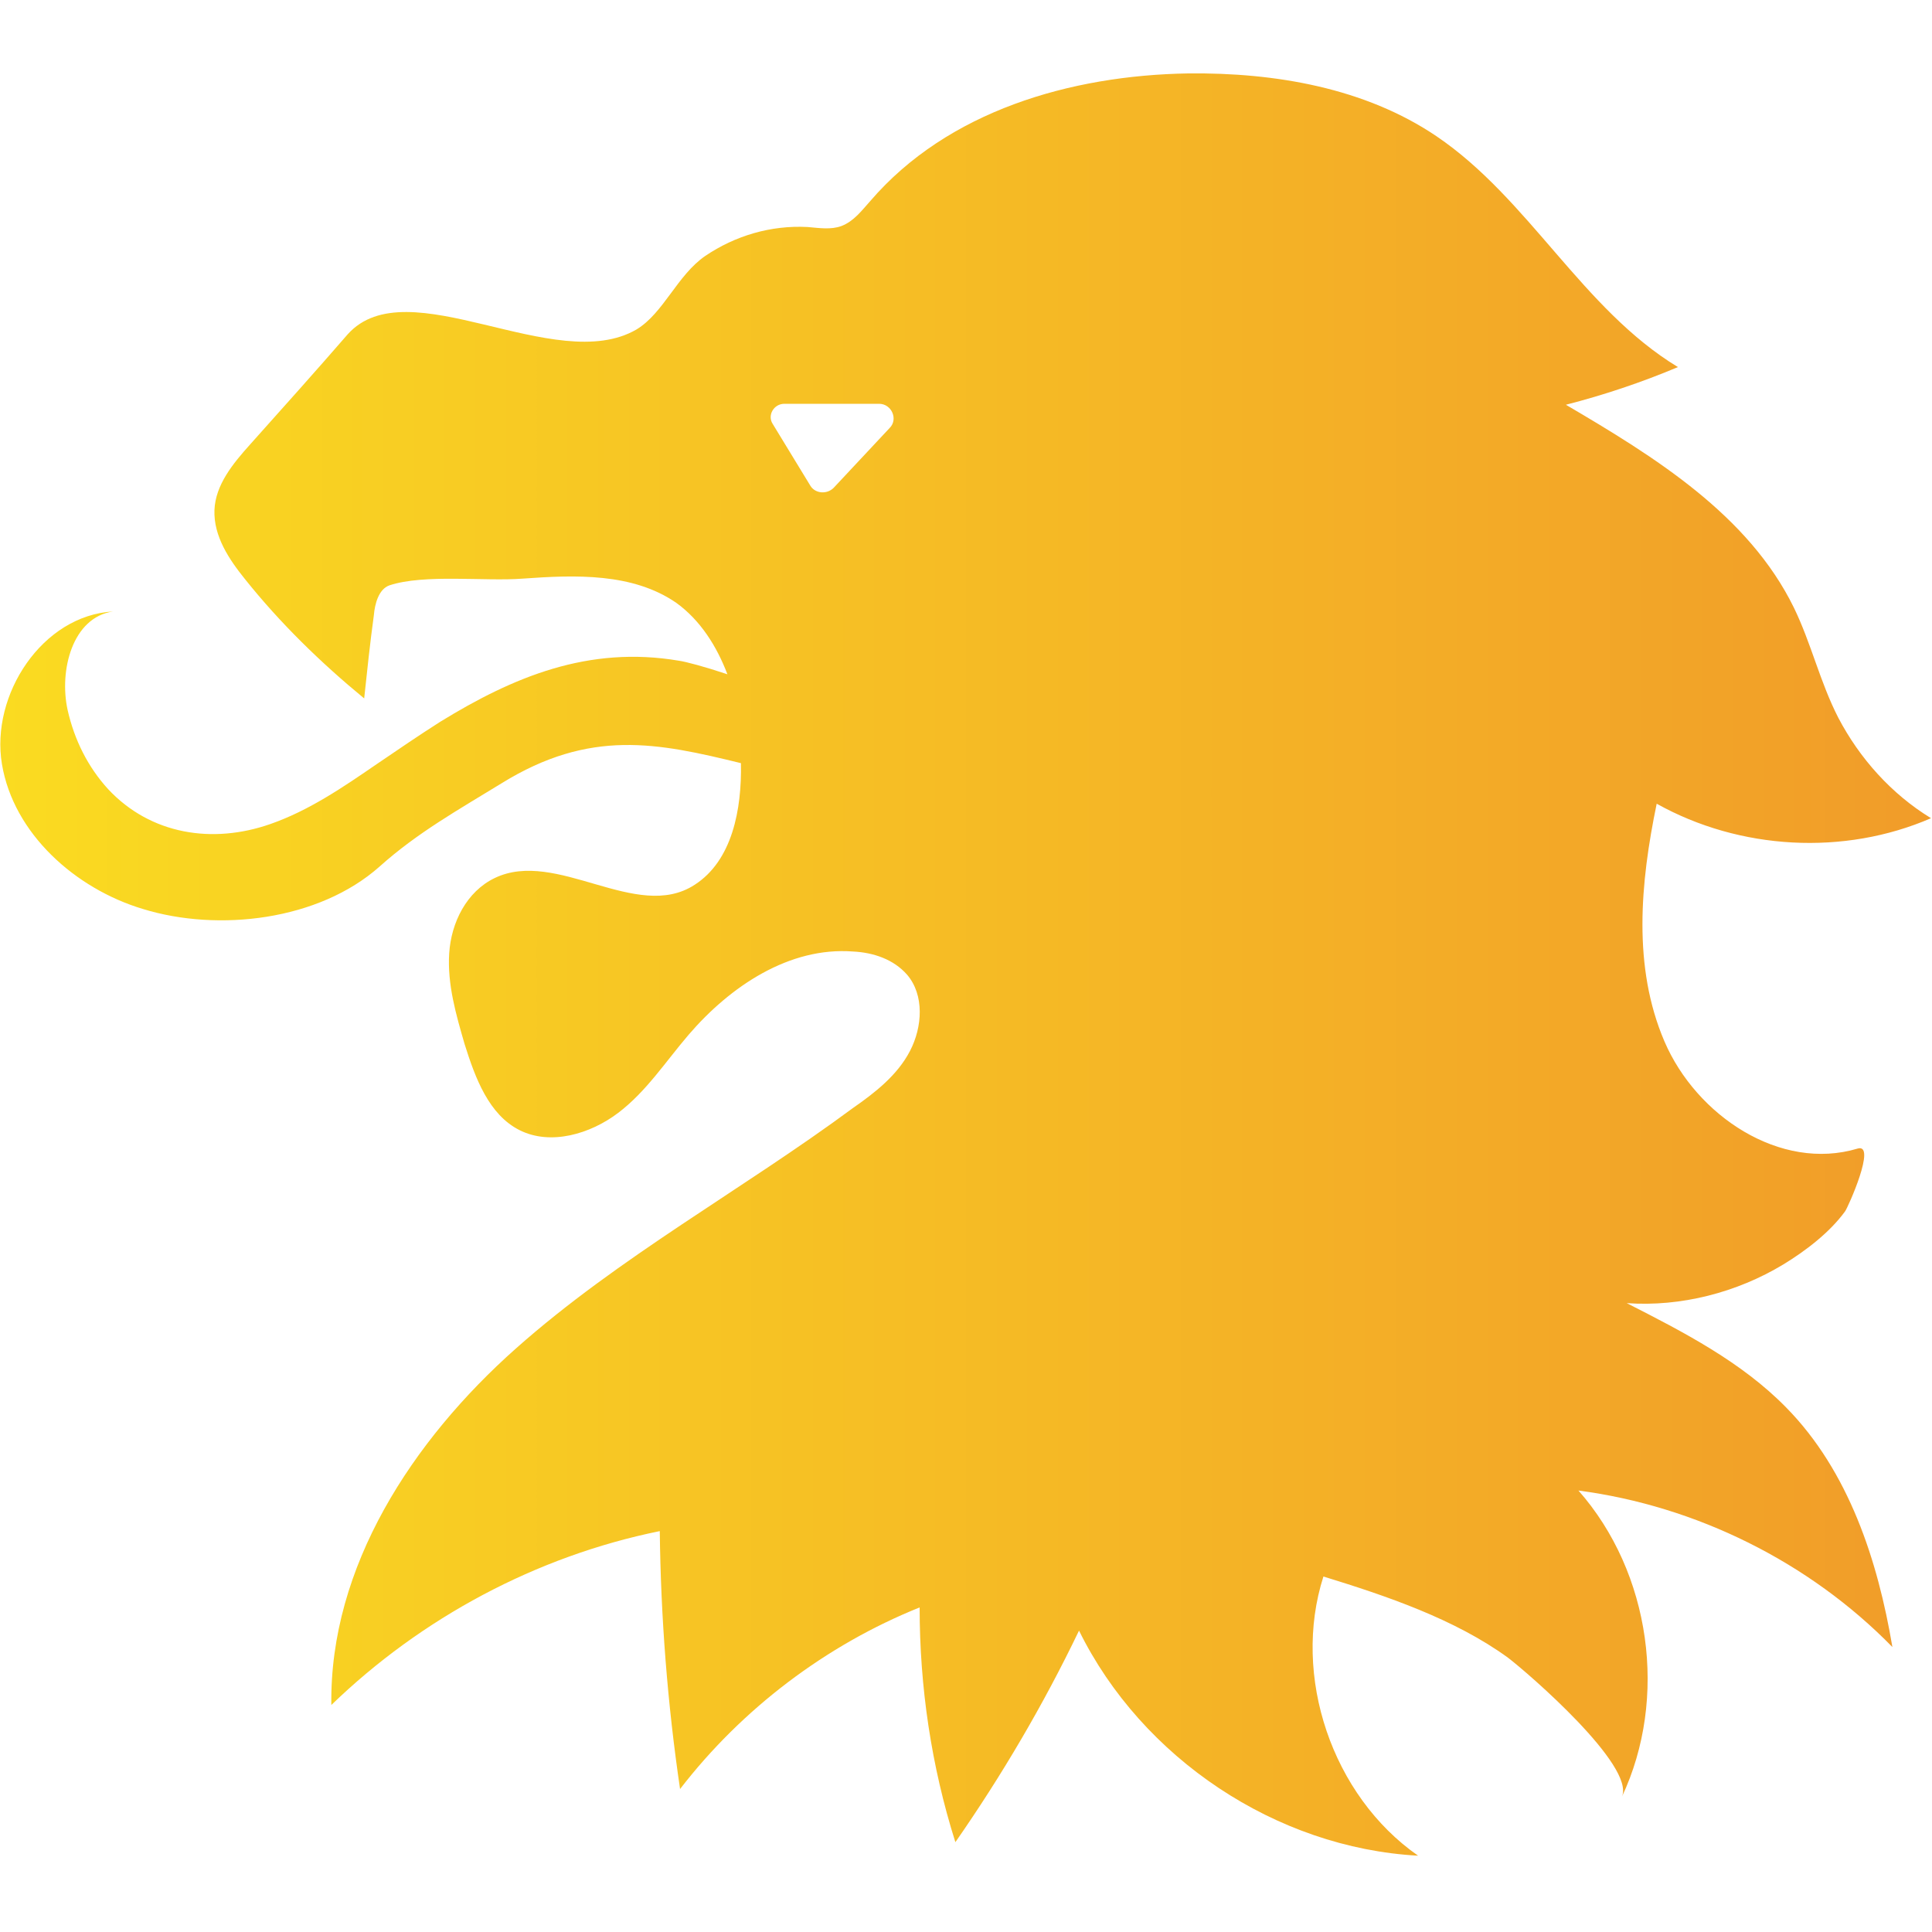 <?xml version="1.0" encoding="utf-8"?>
<!-- Generator: Adobe Illustrator 25.2.0, SVG Export Plug-In . SVG Version: 6.00 Build 0)  -->
<svg version="1.1" id="Layer_1" xmlns="http://www.w3.org/2000/svg" xmlns:xlink="http://www.w3.org/1999/xlink" x="0px" y="0px"
	 viewBox="0 0 200 200" style="enable-background:new 0 0 200 200;" xml:space="preserve">
<style type="text/css">
	.st0{fill:url(#SVGID_1_);}
</style>
<linearGradient id="SVGID_1_" gradientUnits="userSpaceOnUse" x1="1.360237e-03" y1="99.999" x2="200" y2="99.999">
	<stop  offset="0" style="stop-color:#FADB21"/>
	<stop  offset="1" style="stop-color:#F19C29"/>
</linearGradient>
<path class="st0" d="M184.9,145.7c-4.6-4.7-10.6-7.8-16.5-10.8c5.6,0.4,11.4-1.1,16.2-4c2.3-1.4,4.8-3.3,6.4-5.5
	c0.3-0.4,3.3-7.1,1.3-6.5c-8,2.4-16.7-3.4-20-11.1s-2.5-16.4-0.8-24.6c8.6,4.8,19.4,5.4,28.4,1.5c-4.1-2.5-7.4-6.2-9.6-10.4
	c-1.9-3.7-2.8-7.7-4.6-11.4c-4.7-9.6-14.4-15.6-23.6-21c3.9-1,7.8-2.3,11.6-3.9c-9.9-6-15.4-17.4-25-23.9c-7.4-5-16.7-6.6-25.7-6.5
	c-12.2,0.2-24.9,3.9-32.9,13.2c-0.9,1-1.7,2.1-3,2.6c-1.1,0.4-2.3,0.2-3.5,0.1c-3.8-0.2-7.5,0.9-10.6,3c-2.9,2-4.3,5.9-7.1,7.6
	c-8.4,4.9-23.7-6.4-29.9,0.5c-3.3,3.8-6.7,7.6-10.1,11.4c-1.8,2-3.6,4.2-3.7,6.8c-0.1,2.7,1.5,5.1,3.2,7.2
	c3.6,4.5,7.8,8.6,12.3,12.3c0.3-2.8,0.6-5.7,1-8.6c0.1-1.2,0.5-2.7,1.6-3.1c3.6-1.2,9.9-0.4,13.8-0.7c5.5-0.4,11.4-0.6,15.9,2.5
	c2.5,1.8,4.2,4.5,5.3,7.4c-2.4-0.8-4.3-1.3-5-1.4c-9.4-1.6-17.2,1.7-24.7,6.3c-2.2,1.4-4.4,2.9-6.6,4.4c-3.5,2.4-7,4.8-11,6.2
	c-6,2.1-12.4,1.1-16.8-3.6c-2.1-2.3-3.5-5.1-4.2-8.2c-0.9-4.1,0.5-9.6,4.7-10.2C4.4,63.7-1,71.9,0.2,79.1c1.2,7.2,7.6,12.9,14.6,15
	c7.8,2.4,18.2,1.2,24.5-4.4c3.9-3.5,8.2-5.9,12.6-8.6c9.2-5.7,16.2-4.2,24.8-2.1c0.1,4.8-0.9,10.1-4.8,12.6
	c-6,3.9-14.3-3.8-20.7-0.7c-2.9,1.4-4.5,4.6-4.7,7.8c-0.2,3.2,0.7,6.3,1.6,9.4c1.1,3.5,2.5,7.3,5.7,8.9c3.2,1.6,7.3,0.4,10.2-1.8
	c2.9-2.2,4.9-5.3,7.3-8.1c4.3-5,10.4-9.1,17-8.6c2.1,0.1,4.2,0.8,5.6,2.4c1.8,2.1,1.6,5.4,0.3,7.9s-3.6,4.3-5.9,5.9
	c-11.5,8.5-24.2,15.4-34.9,24.9s-19.3,22.6-19.1,36.9c9.3-9,21.2-15.4,34-18c0.1,8.9,0.8,17.9,2.1,26.7c6.4-8.3,15.1-14.9,24.8-18.8
	c0,8.2,1.2,16.4,3.7,24.3c4.8-6.9,9.1-14.2,12.8-21.9c6.5,13.2,20.4,22.5,35.1,23.3c-8.9-6.2-13.1-18.6-9.8-28.9
	c6.5,2,13.6,4.4,19.1,8.4c2.1,1.6,13.2,11.2,11.8,14.4c4.8-10.2,3-23.2-4.5-31.7c12.2,1.6,23.9,7.4,32.5,16.2
	C194.4,161.6,191.4,152.3,184.9,145.7z M92.1,44.3l-5.8,6.2c-0.7,0.7-1.9,0.6-2.4-0.2L80,43.9c-0.6-0.9,0.1-2.1,1.2-2.1H91
	C92.3,41.8,93,43.4,92.1,44.3z"/>
</svg>
